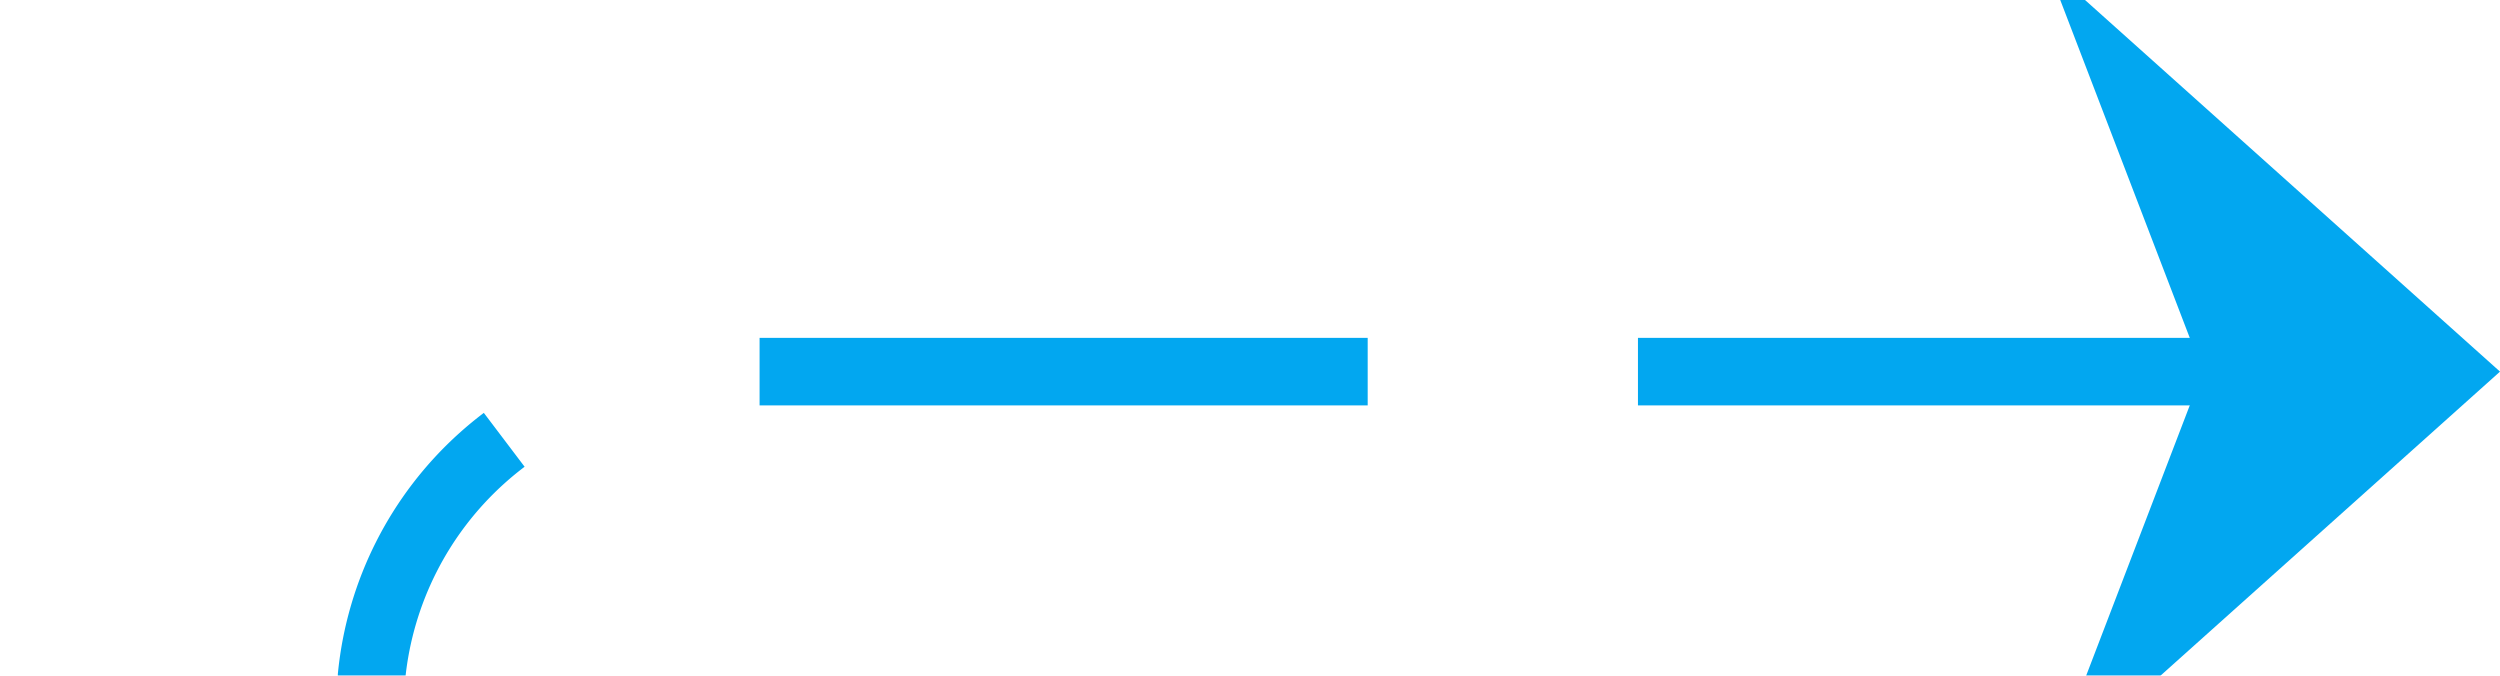 ﻿<?xml version="1.0" encoding="utf-8"?>
<svg version="1.1" xmlns:xlink="http://www.w3.org/1999/xlink" width="37px" height="10px" preserveAspectRatio="xMinYMid meet" viewBox="340 174  37 8" xmlns="http://www.w3.org/2000/svg">
  <defs>
    <mask fill="white" id="clip101">
      <path d="M 322 278  L 368 278  L 368 303  L 322 303  Z M 290 162  L 393 162  L 393 384  L 290 384  Z " fill-rule="evenodd" />
    </mask>
  </defs>
  <path d="M 290 381.5  L 340 381.5  A 5 5 0 0 0 345.5 376.5 L 345.5 183  A 5 5 0 0 1 350.5 178.5 L 376 178.5  " stroke-width="1" stroke-dasharray="9,4" stroke="#02a7f0" fill="none" mask="url(#clip101)" />
  <path d="M 370.3 184.5  L 377 178.5  L 370.3 172.5  L 372.6 178.5  L 370.3 184.5  Z " fill-rule="nonzero" fill="#02a7f0" stroke="none" mask="url(#clip101)" />
</svg>
